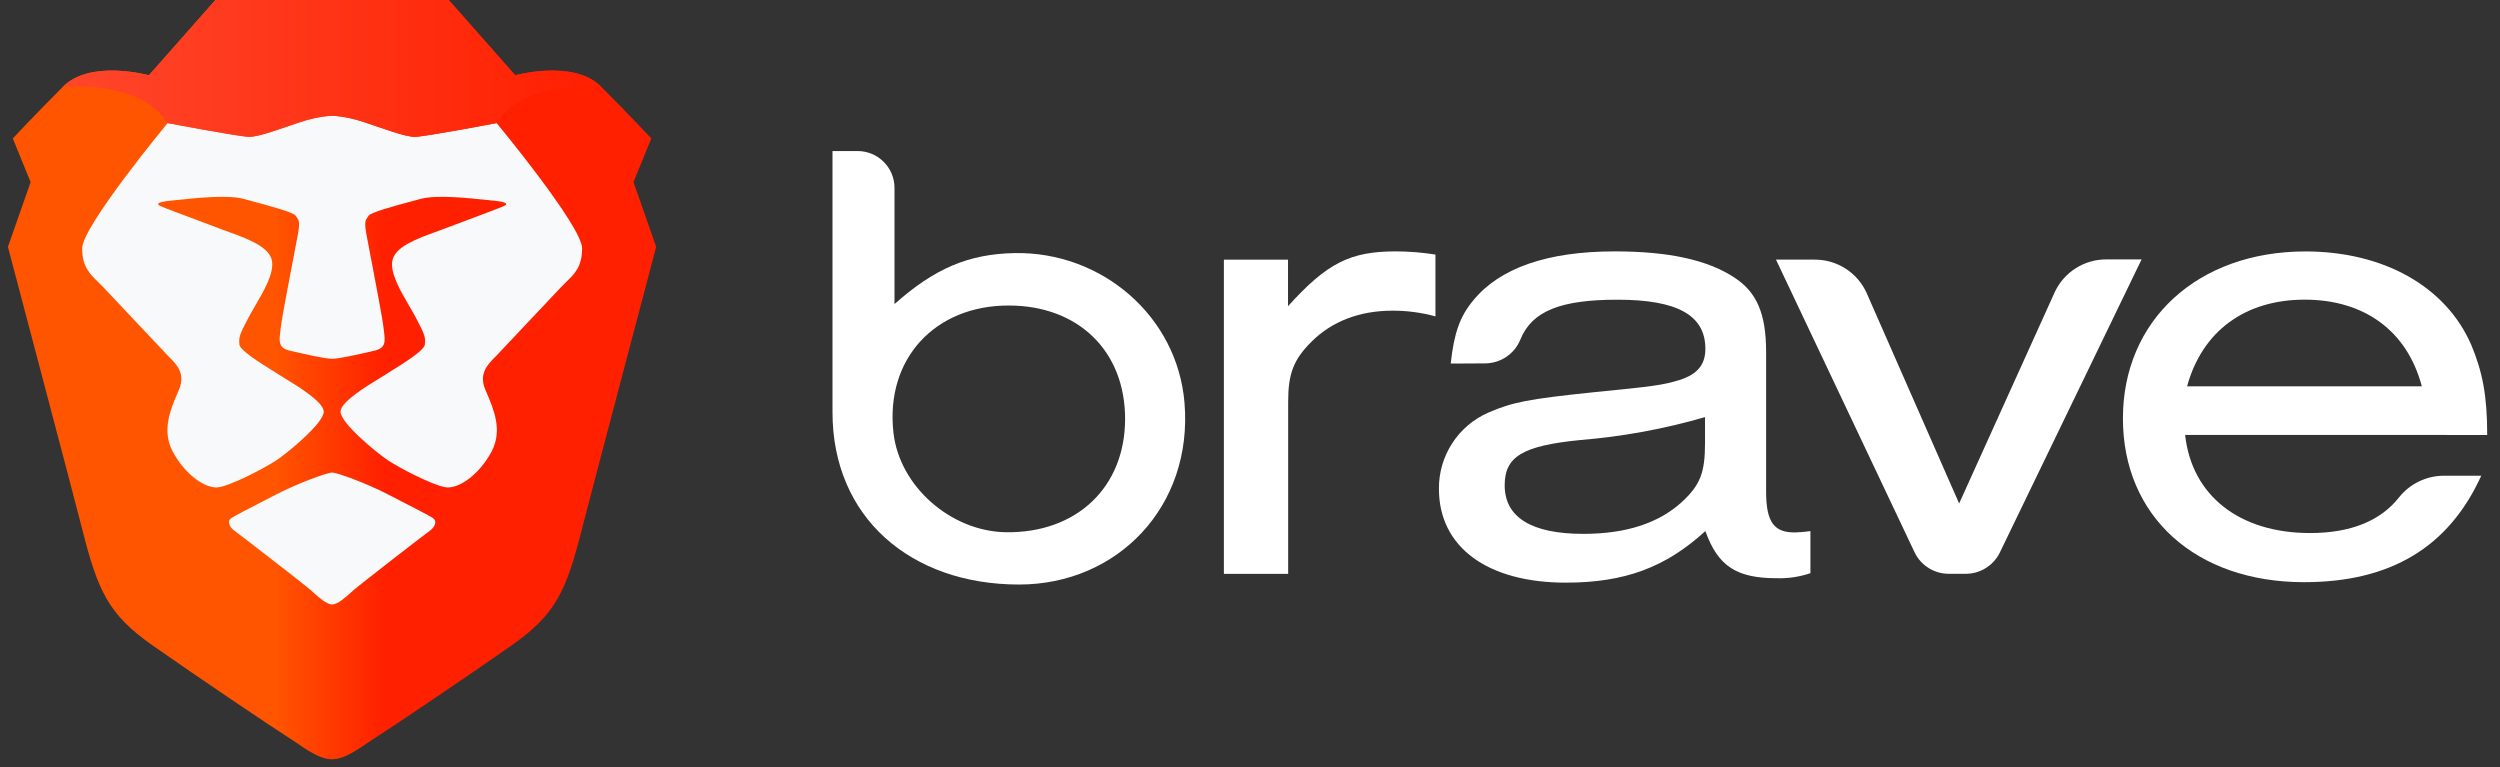 <svg width="101" height="31" viewBox="0 0 101 31" fill="none" xmlns="http://www.w3.org/2000/svg">
<rect x="0" y="0" width="101" height="31" fill="#333333" stroke="none"/>
<path fill-rule="evenodd" clip-rule="evenodd" d="M33.633 16.656V6.102H34.645C35.469 6.102 36.138 6.768 36.138 7.591V12.284C37.76 10.84 39.139 10.262 40.977 10.225C44.503 10.153 47.564 12.766 47.854 16.273C48.202 20.462 45.148 23.615 41.17 23.615C36.802 23.615 33.633 20.913 33.633 16.656ZM36.096 17.485C36.343 19.666 38.431 21.467 40.632 21.502C43.5 21.546 45.454 19.681 45.454 16.922C45.454 14.164 43.544 12.343 40.757 12.343C37.777 12.336 35.758 14.495 36.096 17.485Z" fill="white"/>
<path fill-rule="evenodd" clip-rule="evenodd" d="M52.036 10.49V12.37C53.612 10.625 54.545 10.156 56.39 10.156C56.927 10.157 57.462 10.2 57.992 10.285V12.782C57.427 12.627 56.843 12.549 56.257 12.551C54.921 12.551 53.8 12.987 52.978 13.811C52.256 14.533 52.042 15.098 52.042 16.232V23.184H49.445V10.49H52.036Z" fill="white"/>
<path fill-rule="evenodd" clip-rule="evenodd" d="M58.609 14.688C58.743 13.451 58.983 12.782 59.517 12.139C60.586 10.83 62.509 10.156 65.233 10.156C67.397 10.156 68.973 10.492 70.068 11.212C70.977 11.803 71.351 12.679 71.351 14.223V19.86C71.351 21.097 71.673 21.533 72.553 21.509C72.75 21.502 72.947 21.485 73.141 21.457V23.156C72.704 23.305 72.242 23.374 71.78 23.36C70.151 23.36 69.404 22.872 68.897 21.455C67.294 22.922 65.637 23.539 63.261 23.539C60.083 23.539 58.133 22.098 58.133 19.754C58.119 18.417 58.907 17.201 60.135 16.666C61.097 16.254 61.685 16.125 64.435 15.841C66.785 15.61 67.187 15.558 67.854 15.351C68.575 15.12 68.897 14.734 68.897 14.09C68.897 12.725 67.749 12.108 65.344 12.108C63.071 12.108 61.899 12.557 61.429 13.704C61.197 14.291 60.63 14.678 59.998 14.681L58.609 14.688ZM68.883 16.851C67.236 17.329 65.544 17.64 63.834 17.778C61.51 18.009 60.789 18.447 60.789 19.605C60.789 20.892 61.858 21.568 63.967 21.568C65.703 21.568 67.012 21.132 67.948 20.281C68.695 19.586 68.883 19.097 68.883 17.883V16.851Z" fill="white"/>
<path fill-rule="evenodd" clip-rule="evenodd" d="M79.407 23.181H78.738C78.149 23.185 77.61 22.851 77.353 22.322L71.75 10.489H73.306C74.213 10.482 75.039 11.01 75.411 11.835L79.149 20.34L83.012 11.802C83.39 10.99 84.209 10.473 85.106 10.48H86.52L80.787 22.335C80.526 22.857 79.991 23.185 79.407 23.181Z" fill="white"/>
<path fill-rule="evenodd" clip-rule="evenodd" d="M88.279 17.57C88.546 20.017 90.465 21.535 93.327 21.535C94.951 21.535 96.168 21.053 96.923 20.091C97.362 19.54 98.03 19.219 98.737 19.219H100.243C98.931 22.102 96.584 23.52 93.084 23.52C88.712 23.52 85.766 20.868 85.766 16.903C85.766 12.939 88.784 10.158 93.139 10.158C96.289 10.158 98.822 11.573 99.843 13.944C100.298 15.034 100.483 16.003 100.483 17.573L88.279 17.57ZM97.841 15.608C97.253 13.368 95.517 12.106 93.112 12.106C90.708 12.106 88.972 13.368 88.358 15.608H97.841Z" fill="white"/>
<path fill-rule="evenodd" clip-rule="evenodd" d="M25.593 7.358L26.313 5.593C26.313 5.593 25.397 4.612 24.284 3.5C23.171 2.388 20.814 3.042 20.814 3.042L18.129 0H13.415H8.701L6.017 3.042C6.017 3.042 3.659 2.388 2.546 3.5C1.433 4.612 0.517 5.593 0.517 5.593L1.237 7.358L0.32 9.974C0.32 9.974 3.016 20.174 3.332 21.419C3.954 23.872 4.38 24.82 6.147 26.063C7.915 27.305 11.123 29.464 11.647 29.791C12.171 30.118 12.826 30.675 13.415 30.675C14.004 30.675 14.659 30.118 15.183 29.791C15.707 29.464 18.915 27.305 20.683 26.063C22.45 24.82 22.876 23.872 23.498 21.419C23.814 20.174 26.51 9.974 26.51 9.974L25.593 7.358Z" fill="url(#paint0_linear_8378_88766)"/>
<path fill-rule="evenodd" clip-rule="evenodd" d="M16.758 5.528C17.151 5.528 20.064 4.972 20.064 4.972C20.064 4.972 23.517 9.141 23.517 10.032C23.517 10.769 23.22 11.057 22.87 11.397C22.797 11.468 22.722 11.541 22.646 11.622L20.057 14.368C20.031 14.395 20.003 14.424 19.973 14.454C19.714 14.714 19.334 15.096 19.602 15.731C19.62 15.773 19.639 15.816 19.657 15.86C19.952 16.548 20.315 17.396 19.852 18.257C19.36 19.172 18.517 19.783 17.977 19.682C17.437 19.581 16.169 18.919 15.702 18.616C15.236 18.314 13.757 17.096 13.757 16.63C13.757 16.241 14.82 15.594 15.337 15.28C15.44 15.218 15.521 15.168 15.568 15.137C15.621 15.101 15.71 15.045 15.82 14.977C16.292 14.685 17.143 14.156 17.164 13.922C17.191 13.633 17.181 13.548 16.801 12.835C16.72 12.683 16.625 12.521 16.527 12.352C16.166 11.73 15.76 11.034 15.85 10.535C15.951 9.972 16.835 9.649 17.583 9.375C17.677 9.341 17.768 9.308 17.856 9.275C18.074 9.192 18.349 9.09 18.635 8.983C19.382 8.703 20.212 8.392 20.349 8.329C20.539 8.242 20.49 8.159 19.916 8.104C19.84 8.097 19.746 8.087 19.637 8.076C18.927 8 17.616 7.861 16.979 8.039C16.854 8.074 16.713 8.112 16.566 8.151C15.85 8.345 14.973 8.582 14.889 8.719C14.874 8.743 14.86 8.764 14.846 8.783C14.765 8.897 14.713 8.972 14.802 9.459C14.828 9.603 14.883 9.888 14.95 10.241C15.148 11.272 15.457 12.881 15.495 13.243C15.501 13.293 15.507 13.342 15.513 13.389C15.562 13.792 15.595 14.061 15.126 14.168C15.087 14.177 15.046 14.186 15.004 14.196C14.475 14.317 13.699 14.495 13.419 14.495C13.138 14.495 12.362 14.317 11.833 14.196C11.791 14.186 11.75 14.177 11.711 14.168C11.242 14.061 11.275 13.792 11.325 13.389C11.33 13.342 11.336 13.293 11.342 13.243C11.381 12.881 11.69 11.268 11.888 10.236C11.955 9.886 12.009 9.603 12.036 9.459C12.125 8.972 12.072 8.897 11.992 8.783C11.978 8.764 11.963 8.743 11.949 8.719C11.864 8.582 10.987 8.345 10.271 8.151C10.124 8.112 9.984 8.074 9.858 8.039C9.221 7.861 7.911 8 7.2 8.076C7.092 8.087 6.997 8.097 6.921 8.104C6.347 8.159 6.298 8.242 6.488 8.329C6.625 8.392 7.455 8.703 8.202 8.982C8.489 9.09 8.763 9.192 8.982 9.275C9.069 9.308 9.161 9.341 9.254 9.375C10.003 9.649 10.886 9.972 10.987 10.535C11.077 11.034 10.672 11.73 10.31 12.352C10.212 12.52 10.118 12.683 10.037 12.835C9.657 13.548 9.647 13.633 9.673 13.922C9.694 14.156 10.545 14.684 11.017 14.977C11.127 15.045 11.216 15.101 11.27 15.137C11.316 15.168 11.398 15.217 11.5 15.28C12.017 15.594 13.08 16.241 13.08 16.63C13.08 17.096 11.602 18.314 11.135 18.616C10.669 18.919 9.4 19.581 8.86 19.682C8.32 19.783 7.477 19.172 6.985 18.257C6.522 17.397 6.886 16.548 7.18 15.86C7.199 15.816 7.217 15.773 7.235 15.731C7.504 15.096 7.123 14.714 6.865 14.454C6.834 14.424 6.806 14.395 6.78 14.368L4.191 11.622C4.116 11.542 4.04 11.468 3.967 11.397C3.617 11.057 3.32 10.769 3.32 10.032C3.32 9.141 6.773 4.972 6.773 4.972C6.773 4.972 9.687 5.528 10.079 5.528C10.393 5.528 10.998 5.32 11.629 5.103C11.789 5.048 11.95 4.992 12.109 4.939C12.895 4.678 13.419 4.676 13.419 4.676C13.419 4.676 13.943 4.678 14.728 4.939C14.887 4.992 15.048 5.048 15.208 5.103C15.839 5.32 16.444 5.528 16.758 5.528ZM16.258 20.275C16.874 20.592 17.311 20.817 17.476 20.92C17.689 21.054 17.559 21.306 17.364 21.443C17.17 21.581 14.553 23.605 14.3 23.828C14.267 23.857 14.233 23.888 14.197 23.92C13.952 24.14 13.64 24.421 13.419 24.421C13.197 24.421 12.885 24.14 12.64 23.92C12.605 23.888 12.57 23.857 12.538 23.828C12.284 23.605 9.668 21.581 9.473 21.443C9.278 21.306 9.148 21.054 9.362 20.92C9.527 20.817 9.964 20.592 10.581 20.274C10.761 20.181 10.958 20.08 11.167 19.972C12.089 19.495 13.239 19.09 13.419 19.09C13.598 19.09 14.748 19.495 15.671 19.972C15.88 20.081 16.077 20.182 16.258 20.275Z" fill="#F8F9FA"/>
<path fill-rule="evenodd" clip-rule="evenodd" d="M20.814 3.042L18.13 0H13.415H8.701L6.017 3.042C6.017 3.042 3.66 2.388 2.547 3.5C2.547 3.5 5.69 3.216 6.77 4.971C6.77 4.971 9.684 5.527 10.076 5.527C10.469 5.527 11.32 5.2 12.106 4.939C12.892 4.677 13.415 4.675 13.415 4.675C13.415 4.675 13.939 4.677 14.725 4.939C15.511 5.2 16.362 5.527 16.755 5.527C17.148 5.527 20.061 4.971 20.061 4.971C21.141 3.216 24.284 3.5 24.284 3.5C23.171 2.388 20.814 3.042 20.814 3.042Z" fill="url(#paint1_linear_8378_88766)"/>
<mask id="mask0_8378_88766" style="mask-type:alpha" maskUnits="userSpaceOnUse" x="2" y="0" width="23" height="6">
<path fill-rule="evenodd" clip-rule="evenodd" d="M20.814 3.042L18.13 0H13.415H8.701L6.017 3.042C6.017 3.042 3.66 2.388 2.547 3.5C2.547 3.5 5.69 3.216 6.77 4.971C6.77 4.971 9.684 5.527 10.076 5.527C10.469 5.527 11.32 5.2 12.106 4.939C12.892 4.677 13.415 4.675 13.415 4.675C13.415 4.675 13.939 4.677 14.725 4.939C15.511 5.2 16.362 5.527 16.755 5.527C17.148 5.527 20.061 4.971 20.061 4.971C21.141 3.216 24.284 3.5 24.284 3.5C23.171 2.388 20.814 3.042 20.814 3.042Z" fill="white"/>
</mask>
<g mask="url(#mask0_8378_88766)">
</g>
<defs>
<linearGradient id="paint0_linear_8378_88766" x1="0.32" y1="30.891" x2="26.51" y2="30.891" gradientUnits="userSpaceOnUse">
<stop stop-color="#FF5500"/>
<stop offset="0.41" stop-color="#FF5500"/>
<stop offset="0.582" stop-color="#FF2000"/>
<stop offset="1" stop-color="#FF2000"/>
</linearGradient>
<linearGradient id="paint1_linear_8378_88766" x1="3.014" y1="5.507" x2="24.284" y2="5.507" gradientUnits="userSpaceOnUse">
<stop stop-color="#FF452A"/>
<stop offset="1" stop-color="#FF2000"/>
</linearGradient>
</defs>
</svg>
